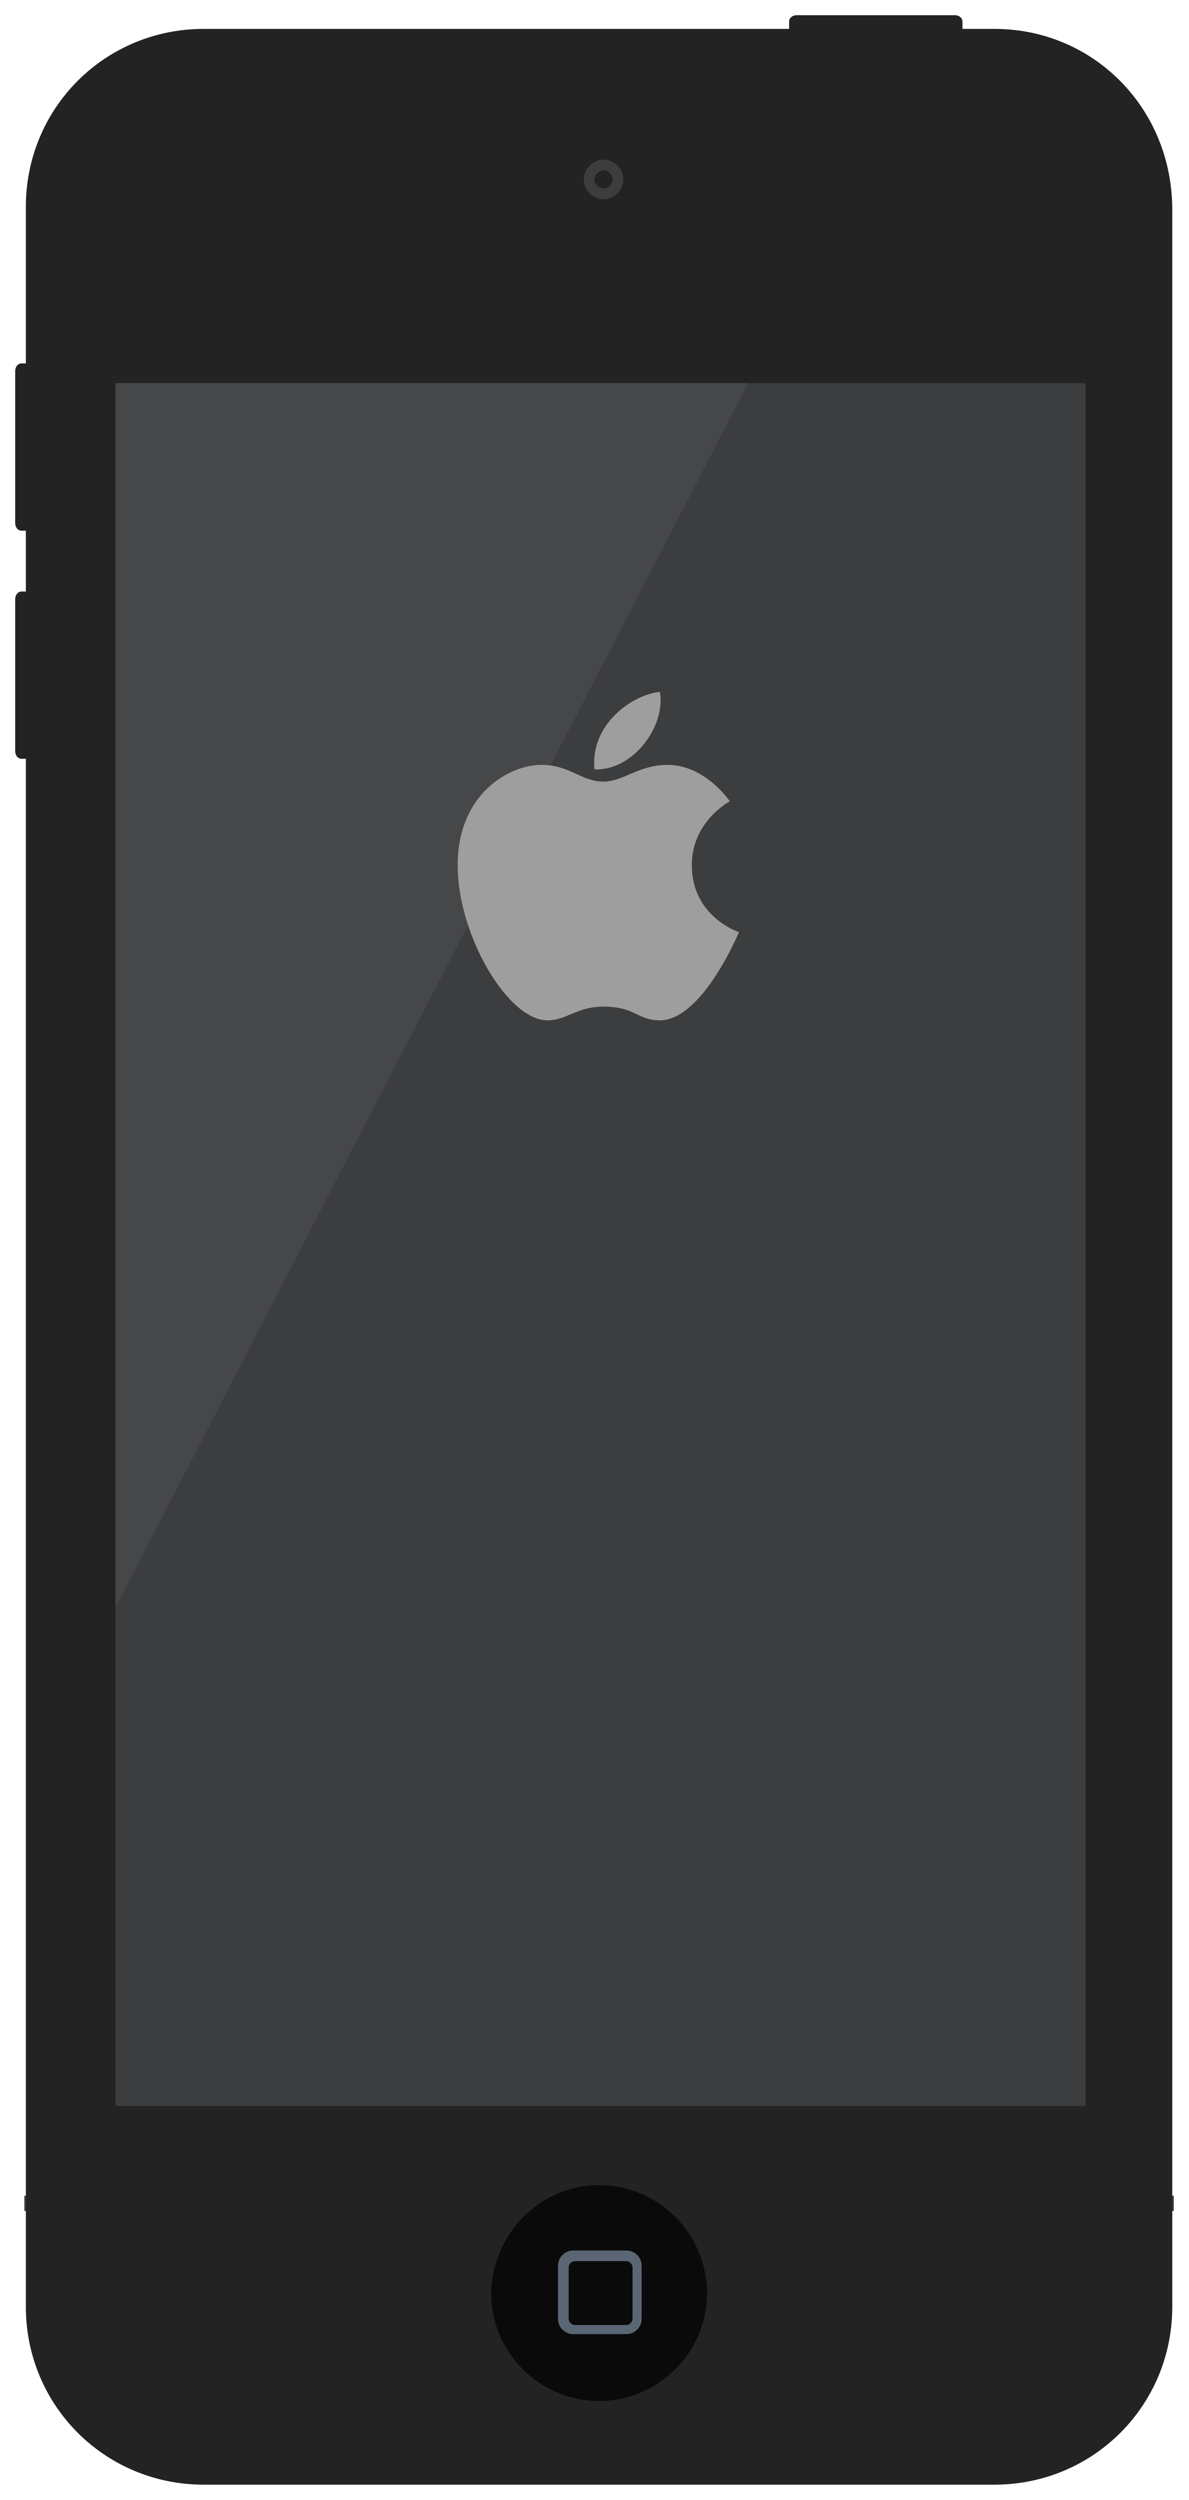 <svg xmlns="http://www.w3.org/2000/svg" width="78.2" height="164.4" viewBox="-1 -1 78.2 164.4"><path stroke="#3E3D40" stroke-miterlimit="10" fill="none" d="M76.2 143.9H.6"/><path fill="#232323" d="M64.4.9h-2.1V.4c0-.2-.2-.4-.5-.4H51.4c-.3 0-.5.2-.5.4v.5H12.4C5.9.9.7 6.1.7 12.6v10.3H.4c-.2 0-.4.2-.4.5v10c0 .3.2.5.4.5h.3v4H.4c-.2 0-.4.2-.4.5v10c0 .3.2.5.4.5h.3v101.8c0 6.5 5.2 11.7 11.7 11.7h52c6.5 0 11.7-5.2 11.7-11.7V12.8C76.1 6.1 70.9.9 64.4.9z"/><path fill="#3D3D3D" d="M38.7 9.5c-.7 0-1.3.6-1.3 1.3s.6 1.3 1.3 1.3 1.3-.6 1.3-1.3-.6-1.3-1.3-1.3zm0 1.9c-.3 0-.6-.3-.6-.6s.3-.6.6-.6.6.3.6.6-.3.6-.6.6z"/><path fill="#0A0A0A" d="M38.4 142.7c3.9 0 7.1 3.2 7.1 7.1 0 3.9-3.2 7.1-7.1 7.1s-7.1-3.2-7.1-7.1c.1-3.9 3.2-7.1 7.1-7.1z"/><path fill="#5B6675" d="M40.2 152.5h-3.5c-.5 0-1-.4-1-1V148c0-.5.4-1 1-1h3.5c.5 0 1 .4 1 1v3.5c0 .6-.5 1-1 1z"/><path fill="#0A0A0A" d="M40.2 151.9h-3.4c-.2 0-.4-.2-.4-.4v-3.4c0-.2.2-.4.4-.4h3.4c.2 0 .4.2.4.4v3.4c0 .2-.2.4-.4.4z"/><path fill="#3C3D3F" d="M6.6 24.2h63.8v113.3H6.6z"/><path fill="#464749" d="M6.6 104.7V24.2h41.6z"/><path fill="#9E9E9F" d="M42.9 49.3c2.5 0 4.1 2.4 4.1 2.4s-2.5 1.3-2.5 4.2c0 3.4 3.1 4.4 3.1 4.4s-2.4 5.8-5.2 5.8c-1.5 0-1.6-.9-3.7-.9-1.8 0-2.4.9-3.7.9-2.6 0-5.9-5.6-5.9-10.2 0-4.7 3.4-6.6 5.5-6.6 1.9 0 2.6 1.1 4.1 1.1 1.3 0 2.3-1.1 4.2-1.1zm-.5-4.8c.4 2.3-1.8 5.2-4.3 5.1-.3-2.9 2.4-4.9 4.3-5.1z" enable-background="new"/></svg>
